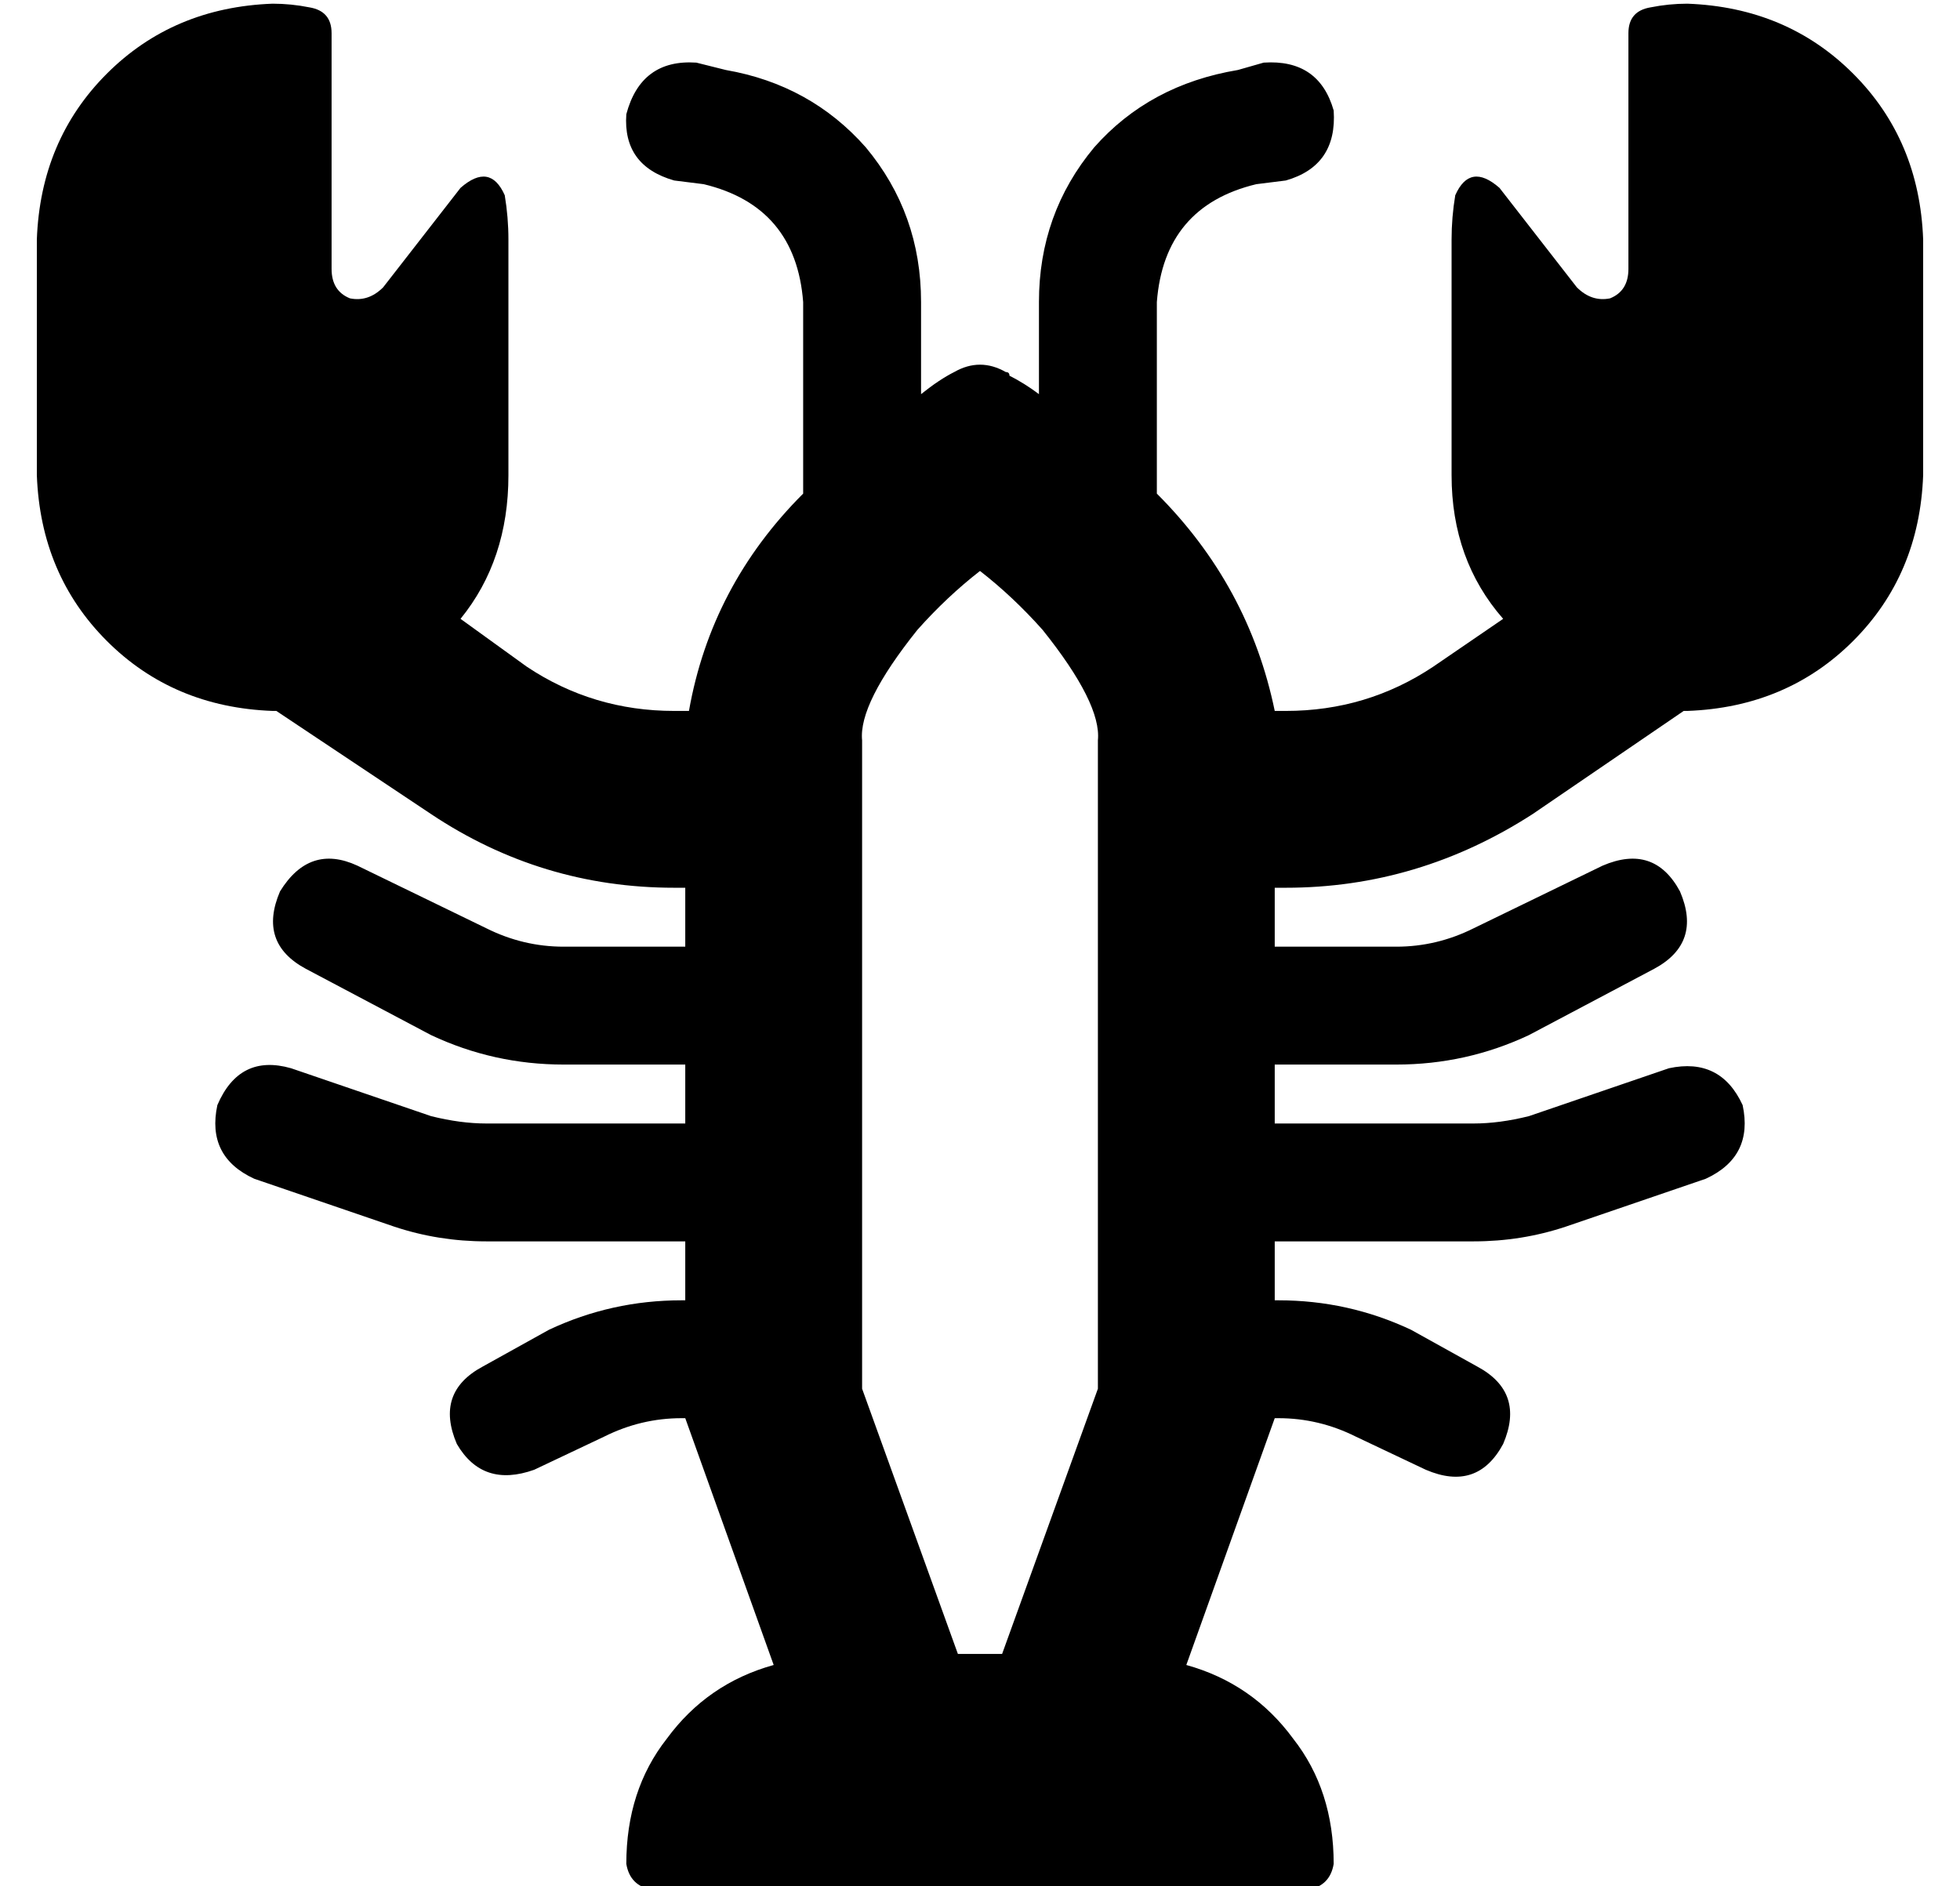 <?xml version="1.0" standalone="no"?>
<!DOCTYPE svg PUBLIC "-//W3C//DTD SVG 1.1//EN" "http://www.w3.org/Graphics/SVG/1.1/DTD/svg11.dtd" >
<svg xmlns="http://www.w3.org/2000/svg" xmlns:xlink="http://www.w3.org/1999/xlink" version="1.1" viewBox="-10 -40 532 512">
   <path fill="currentColor"
d="M80 -31q0 -6 -6 -7q-5 -1 -10 -1q-27 1 -45 19t-19 45v64v0q1 27 19 45t45 19h1v0l42 28v0q30 20 66 20h3v0v16v0h-33v0q-11 0 -21 -5l-35 -17v0q-13 -6 -21 7q-6 14 7 21l34 18v0q17 8 36 8h33v0v16v0h-54v0q-7 0 -15 -2l-38 -13v0q-14 -4 -20 10q-3 14 10 20l38 13v0
q12 4 25 4h54v0v16v0h-1v0q-19 0 -36 8l-18 10v0q-13 7 -7 21q7 12 21 7l19 -9v0q10 -5 21 -5h1v0l24 67v0q-18 5 -29 20q-11 14 -11 34q1 6 7 7h178v0q6 -1 7 -7q0 -20 -11 -34q-11 -15 -29 -20l24 -67v0h1v0q11 0 21 5l19 9v0q14 6 21 -7q6 -14 -7 -21l-18 -10v0
q-17 -8 -36 -8h-1v0v-16v0h54v0q13 0 25 -4l38 -13v0q13 -6 10 -20q-6 -13 -20 -10l-38 13v0q-8 2 -15 2h-54v0v-16v0h33v0q19 0 36 -8l34 -18v0q13 -7 7 -21q-7 -13 -21 -7l-35 17v0q-10 5 -21 5h-33v0v-16v0h3v0q36 0 67 -20l41 -28v0h1v0q27 -1 45 -19t19 -45v-64v0
q-1 -27 -19 -45t-45 -19q-5 0 -10 1q-6 1 -6 7v64v0q0 6 -5 8q-5 1 -9 -3l-21 -27v0q-8 -7 -12 2q-1 6 -1 12v64v0q0 23 14 39l-19 13v0q-18 12 -40 12h-3v0q-7 -34 -32 -59v-52v0q2 -26 27 -32l8 -1v0q14 -4 13 -19q-4 -14 -19 -13l-7 2v0q-24 4 -39 21q-15 18 -15 42v25v0
q-4 -3 -8 -5q0 -1 -1 -1q-7 -4 -14 0q-4 2 -9 6v-25v0q0 -24 -15 -42q-15 -17 -38 -21l-8 -2v0q-15 -1 -19 14q-1 14 13 18l8 1v0q25 6 27 32v52v0q-25 25 -31 59h-4v0q-22 0 -40 -12l-18 -13v0q13 -16 13 -39v-64v0q0 -6 -1 -12q-4 -9 -12 -2l-21 27v0q-4 4 -9 3
q-5 -2 -5 -8v-64v0zM262 409h-12h12h-12l-26 -72v0v-136v0v-40v0q-1 -10 15 -30q8 -9 17 -16q9 7 17 16q16 20 15 30v40v0v136v0l-26 72v0z" />
</svg>
